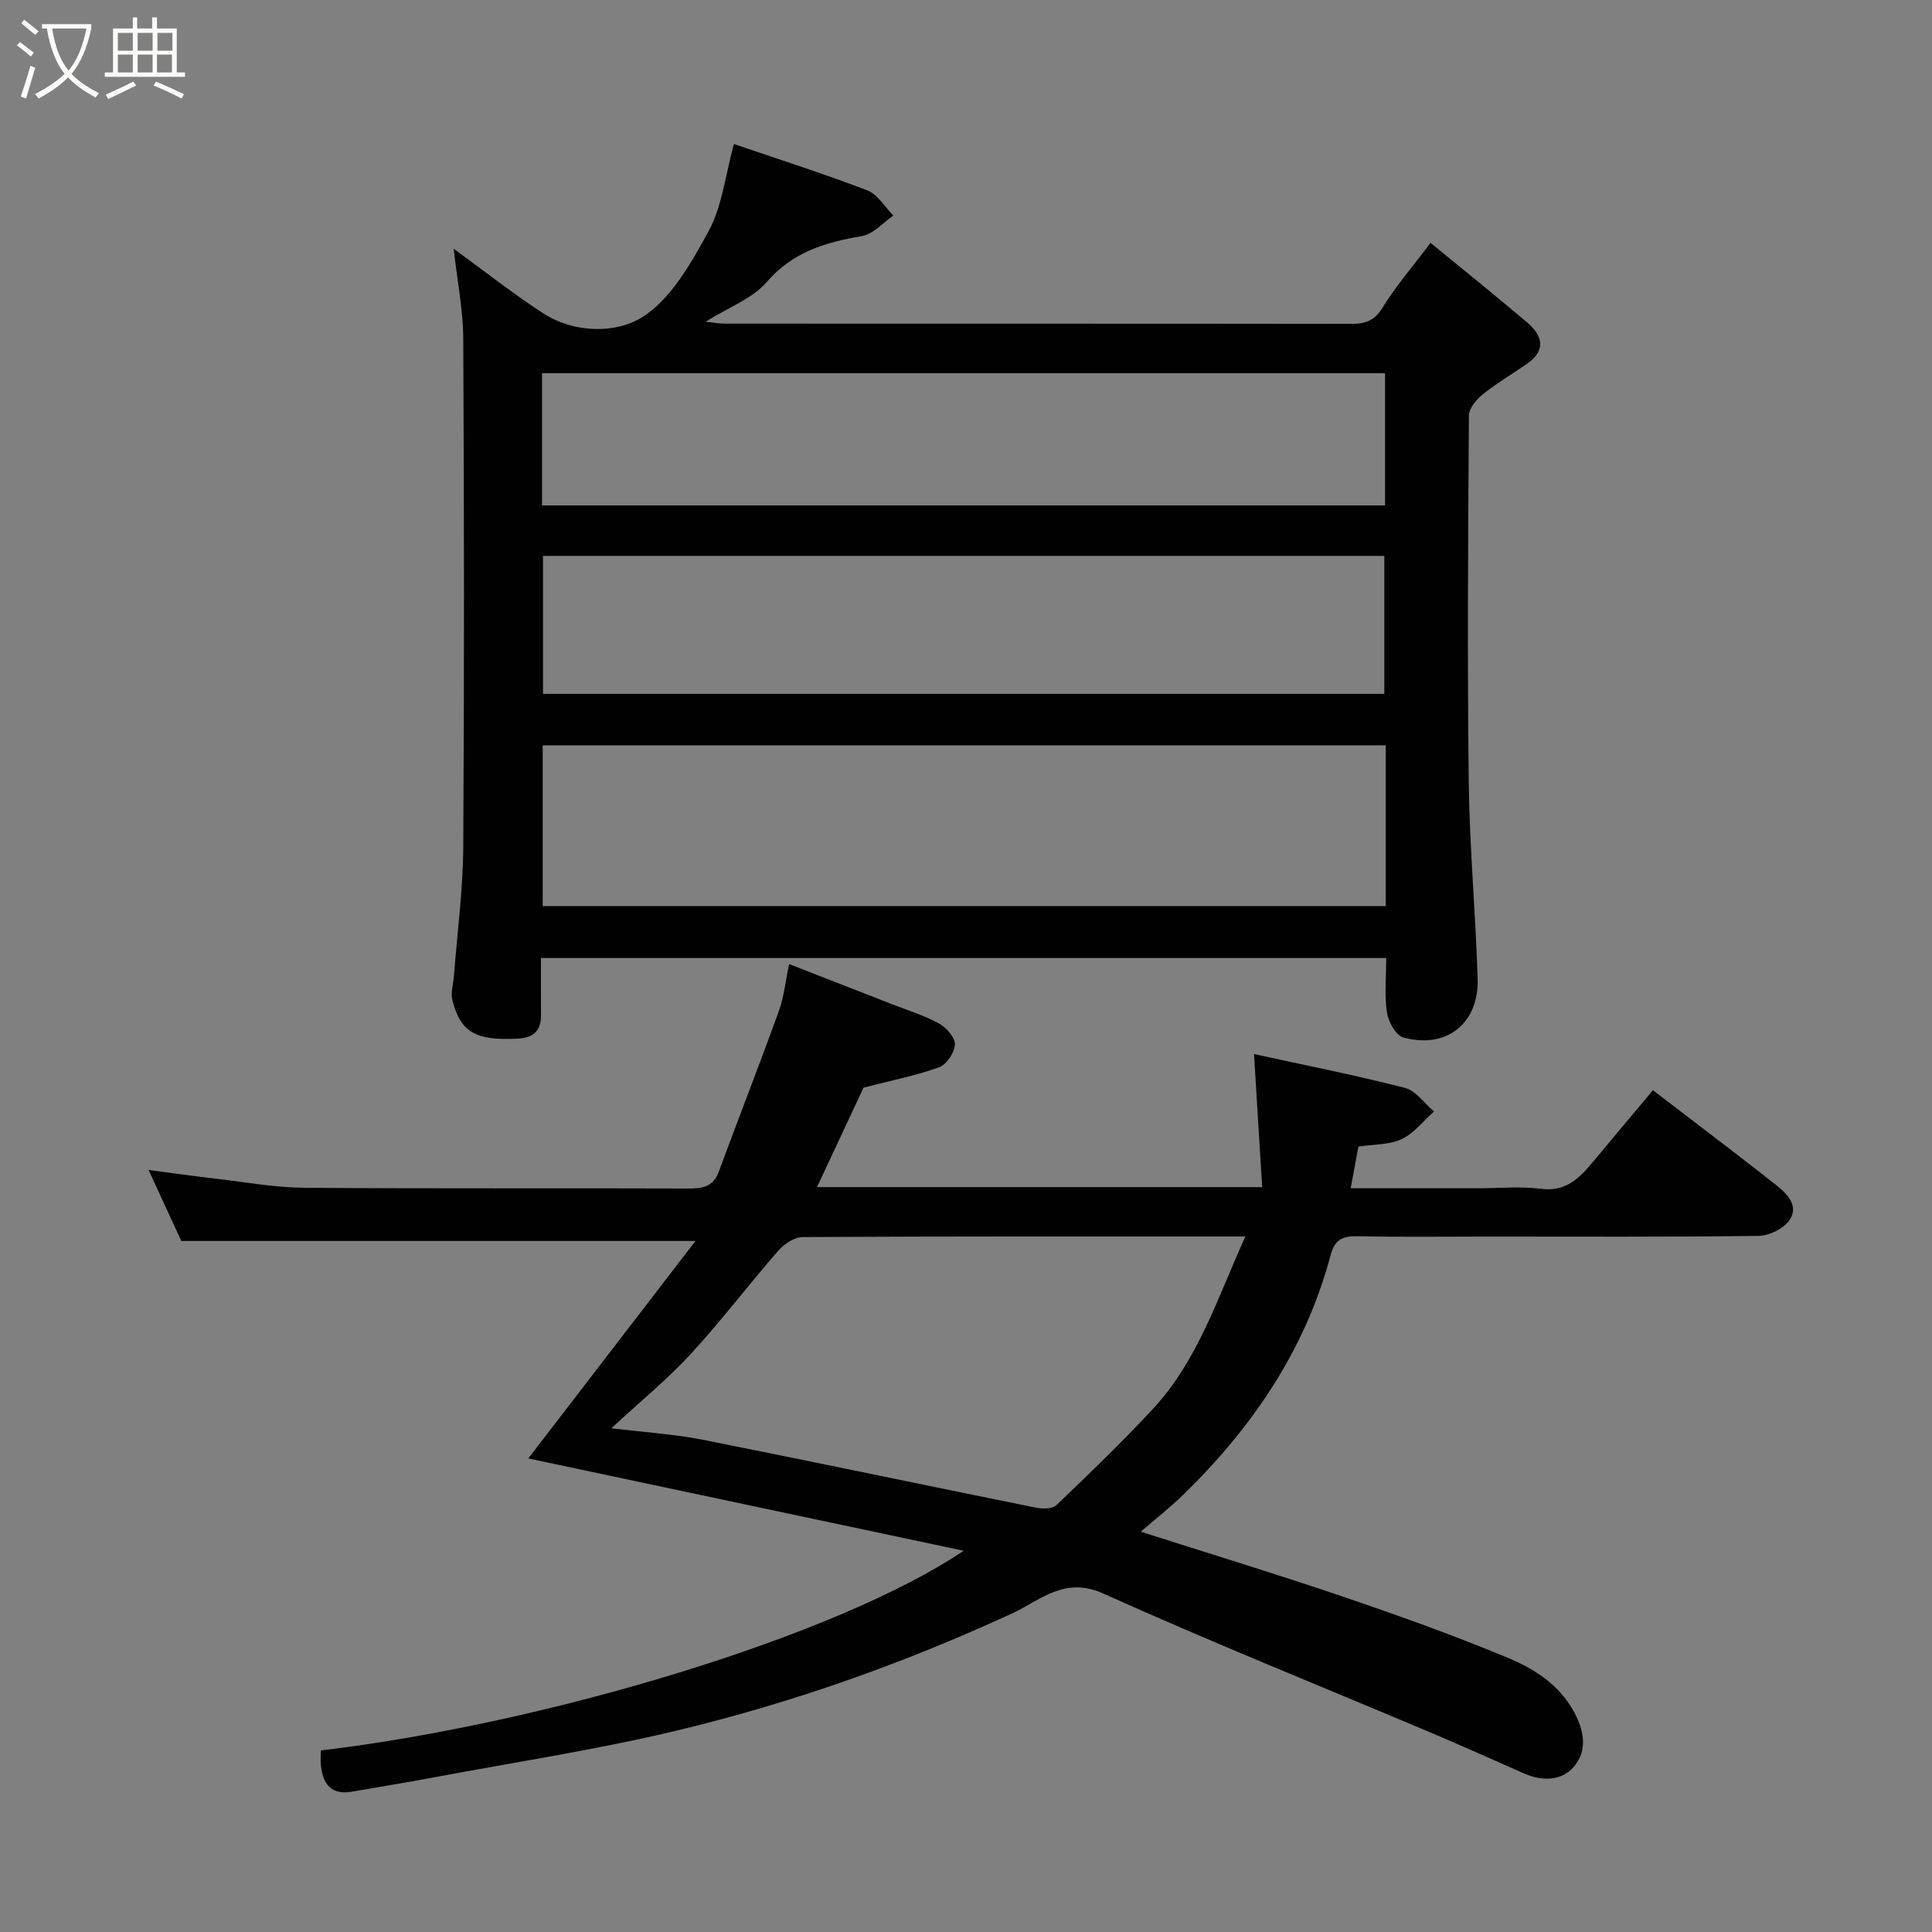 <svg enable-background="new 0 0 400 400" viewBox="0 0 400 400" xmlns="http://www.w3.org/2000/svg"><rect x="0" y="0" width="400" height="400" fill="#808080" stroke="none"/><path d="m6.4 11.7c-1-.8-1.9-1.6-2.9-2.3l.6-.7c.9.7 1.9 1.4 2.9 2.2zm-2.1 8.3c.7-2.1 1.4-4.2 2-6.4.2.1.6.3 1 .4-.7 2.3-1.3 4.4-1.9 6.4zm3-12.8c-1.1-.9-2.1-1.7-2.9-2.4l.6-.7c1 .8 2 1.5 3 2.4zm1.4-1.3v-.9h10.2v.9c-.9 4.2-2.3 7.3-4.1 9.4 1.3 1.4 3.2 2.7 5.7 4-.2.2-.4.5-.7.9-2.5-1.4-4.4-2.7-5.7-4.2-1.4 1.5-3.5 3-6.1 4.4 0 0 0 0-.1-.1-.3-.4-.5-.7-.7-.8 2.7-1.4 4.7-2.8 6.2-4.2-1.8-2.2-3-5.3-3.7-9.4zm9.2 0h-7.1c.6 3.8 1.7 6.7 3.4 8.7 1.7-2 2.9-4.8 3.7-8.7z" fill="#fbfcfa"/><path d="m31.6 3.6h.9v2.3h4.1v9.1h1.7v.9h-16.6v-.9h1.7v-9.1h4.1v-2.3h.9v2.3h3.1v-2.3zm-4 13.3.6.8c-1.9.9-3.8 1.9-5.8 2.8-.2-.3-.3-.6-.5-.9 2-.9 3.9-1.8 5.7-2.7zm-3.2-10.1v3.7h3.1v-3.7zm0 4.5v3.7h3.1v-3.7zm4.1-4.5v3.7h3.1v-3.7zm0 4.5v3.7h3.1v-3.7zm9.1 9.1c-2.1-1.1-4.1-2-5.8-2.7l.5-.8c2.2.9 4.1 1.8 5.8 2.6zm-1.9-13.6h-3.1v3.7h3.1zm-3.2 4.5v3.7h3.1v-3.7z" fill="#fbfcfa"/><g fill="#010101"><path d="m112 198.35c0 4.16-.02 7.98.01 11.79.03 3.27-1.53 4.73-4.82 4.9-8.65.43-11.78-1.23-13.52-7.91-.41-1.57.19-3.4.32-5.11.67-8.86 1.86-17.71 1.92-26.57.22-35.15.18-70.3 0-105.45-.03-5.8-1.21-11.58-1.98-18.5 6.69 4.86 12.43 9.42 18.56 13.38 6.44 4.15 14.94 4.16 20.26.92 6.09-3.71 10.32-11.28 13.96-17.94 2.8-5.13 3.43-11.45 5.24-18.04 9 3.07 18.4 6.07 27.6 9.59 2.16.82 3.63 3.43 5.41 5.22-2.15 1.47-4.15 3.84-6.48 4.24-7.6 1.3-14.35 3.28-19.77 9.55-2.95 3.42-7.82 5.18-12.62 8.19 1.81.19 2.82.39 3.82.39 43.32.02 86.63-.01 129.95.05 2.9 0 4.76-.7 6.42-3.41 2.72-4.43 6.17-8.4 9.9-13.36 6.76 5.55 13.5 10.95 20.07 16.54 3.14 2.67 3.88 5.72-.07 8.48-3.07 2.14-6.33 4.04-9.24 6.38-1.31 1.05-2.81 2.89-2.82 4.39-.17 25.32-.34 50.65-.03 75.97.17 13.54 1.43 27.06 1.84 40.6.28 9.3-6.51 14.63-15.42 12.14-1.53-.43-3.07-3.25-3.36-5.16-.53-3.57-.15-7.27-.15-11.27-58.3 0-116.34 0-175 0zm174.9-44.04c-58.48 0-116.51 0-174.54 0v33.3h174.54c0-11.21 0-22.02 0-33.3zm-174.48-39.22v28.57h174.19c0-9.73 0-19.11 0-28.57-58.19 0-115.98 0-174.19 0zm-.2-10.45h174.54c0-9.29 0-18.22 0-27.37-58.27 0-116.3 0-174.54 0z"/><path d="m199.52 321.07c-30.21-6.41-60.43-12.82-90.14-19.12 10.9-14.18 22.5-29.27 34.61-45.02-36.23 0-70.78 0-106.45 0-1.82-3.96-4.18-9.07-6.78-14.7 5.05.66 9.62 1.31 14.21 1.84 6.03.7 12.06 1.81 18.1 1.85 26.5.2 53 .05 79.5.15 2.93.01 5.09-.38 6.23-3.45 4.12-11.13 8.44-22.19 12.47-33.34 1.04-2.86 1.33-6 2.11-9.68 7.23 2.82 14.14 5.5 21.05 8.21 3.34 1.31 6.81 2.37 9.93 4.07 1.53.83 3.38 2.88 3.34 4.33-.05 1.67-1.7 4.18-3.23 4.74-4.69 1.72-9.66 2.67-15.68 4.23-2.81 5.99-6.17 13.18-9.64 20.6h92.17c-.57-9.22-1.11-18.16-1.69-27.55 10.39 2.27 20.88 4.35 31.23 7 2.28.58 4.04 3.21 6.04 4.89-2.21 1.96-4.13 4.51-6.7 5.72-2.54 1.2-5.72 1.06-8.95 1.55-.48 2.58-.98 5.26-1.61 8.63h26.38c4.33 0 8.72-.44 12.98.11 5.16.68 7.98-2.17 10.79-5.56 3.99-4.81 8.02-9.58 12.43-14.85 5.84 4.46 11.36 8.67 16.86 12.9 2.99 2.29 5.96 4.6 8.91 6.94 2.35 1.87 4.44 4.38 2.44 7.14-1.25 1.73-4.16 3.15-6.34 3.18-18.83.24-37.66.14-56.5.14-8.83 0-17.67.12-26.5-.07-3.1-.07-4.75.67-5.61 3.93-5.19 19.55-16.17 35.62-30.49 49.58-2.79 2.72-5.88 5.13-8.81 7.66 14.19 4.53 27.99 8.73 41.63 13.37 11.54 3.92 23.05 8.03 34.3 12.71 5.35 2.23 10.45 5.38 13.58 10.89 2.31 4.06 3.09 8.29.12 11.73-2.54 2.94-6.58 3-10.34 1.33-6.38-2.83-12.75-5.68-19.17-8.4-22.65-9.58-45.5-18.74-67.91-28.84-8.03-3.62-13.1 1.48-18.8 4.11-22.42 10.34-45.58 18.56-69.53 24.29-16.63 3.98-33.59 6.55-50.42 9.71-5.61 1.05-11.25 1.97-16.88 2.94-4.61.79-6.78-2.15-6.32-8.55 46.57-5.53 106.78-23.64 133.08-41.34zm-72.94-25.37c7.06.87 13.11 1.23 18.99 2.4 22.99 4.56 45.93 9.41 68.91 14.05 1.36.27 3.41.27 4.25-.54 6.79-6.49 13.56-13.01 19.95-19.89 9.39-10.11 13.43-23.12 19.16-35.72-31.04 0-61.35-.05-91.65.12-1.73.01-3.87 1.45-5.09 2.86-6.15 7.05-11.81 14.53-18.14 21.41-4.81 5.21-10.35 9.73-16.38 15.31z"/></g></svg>